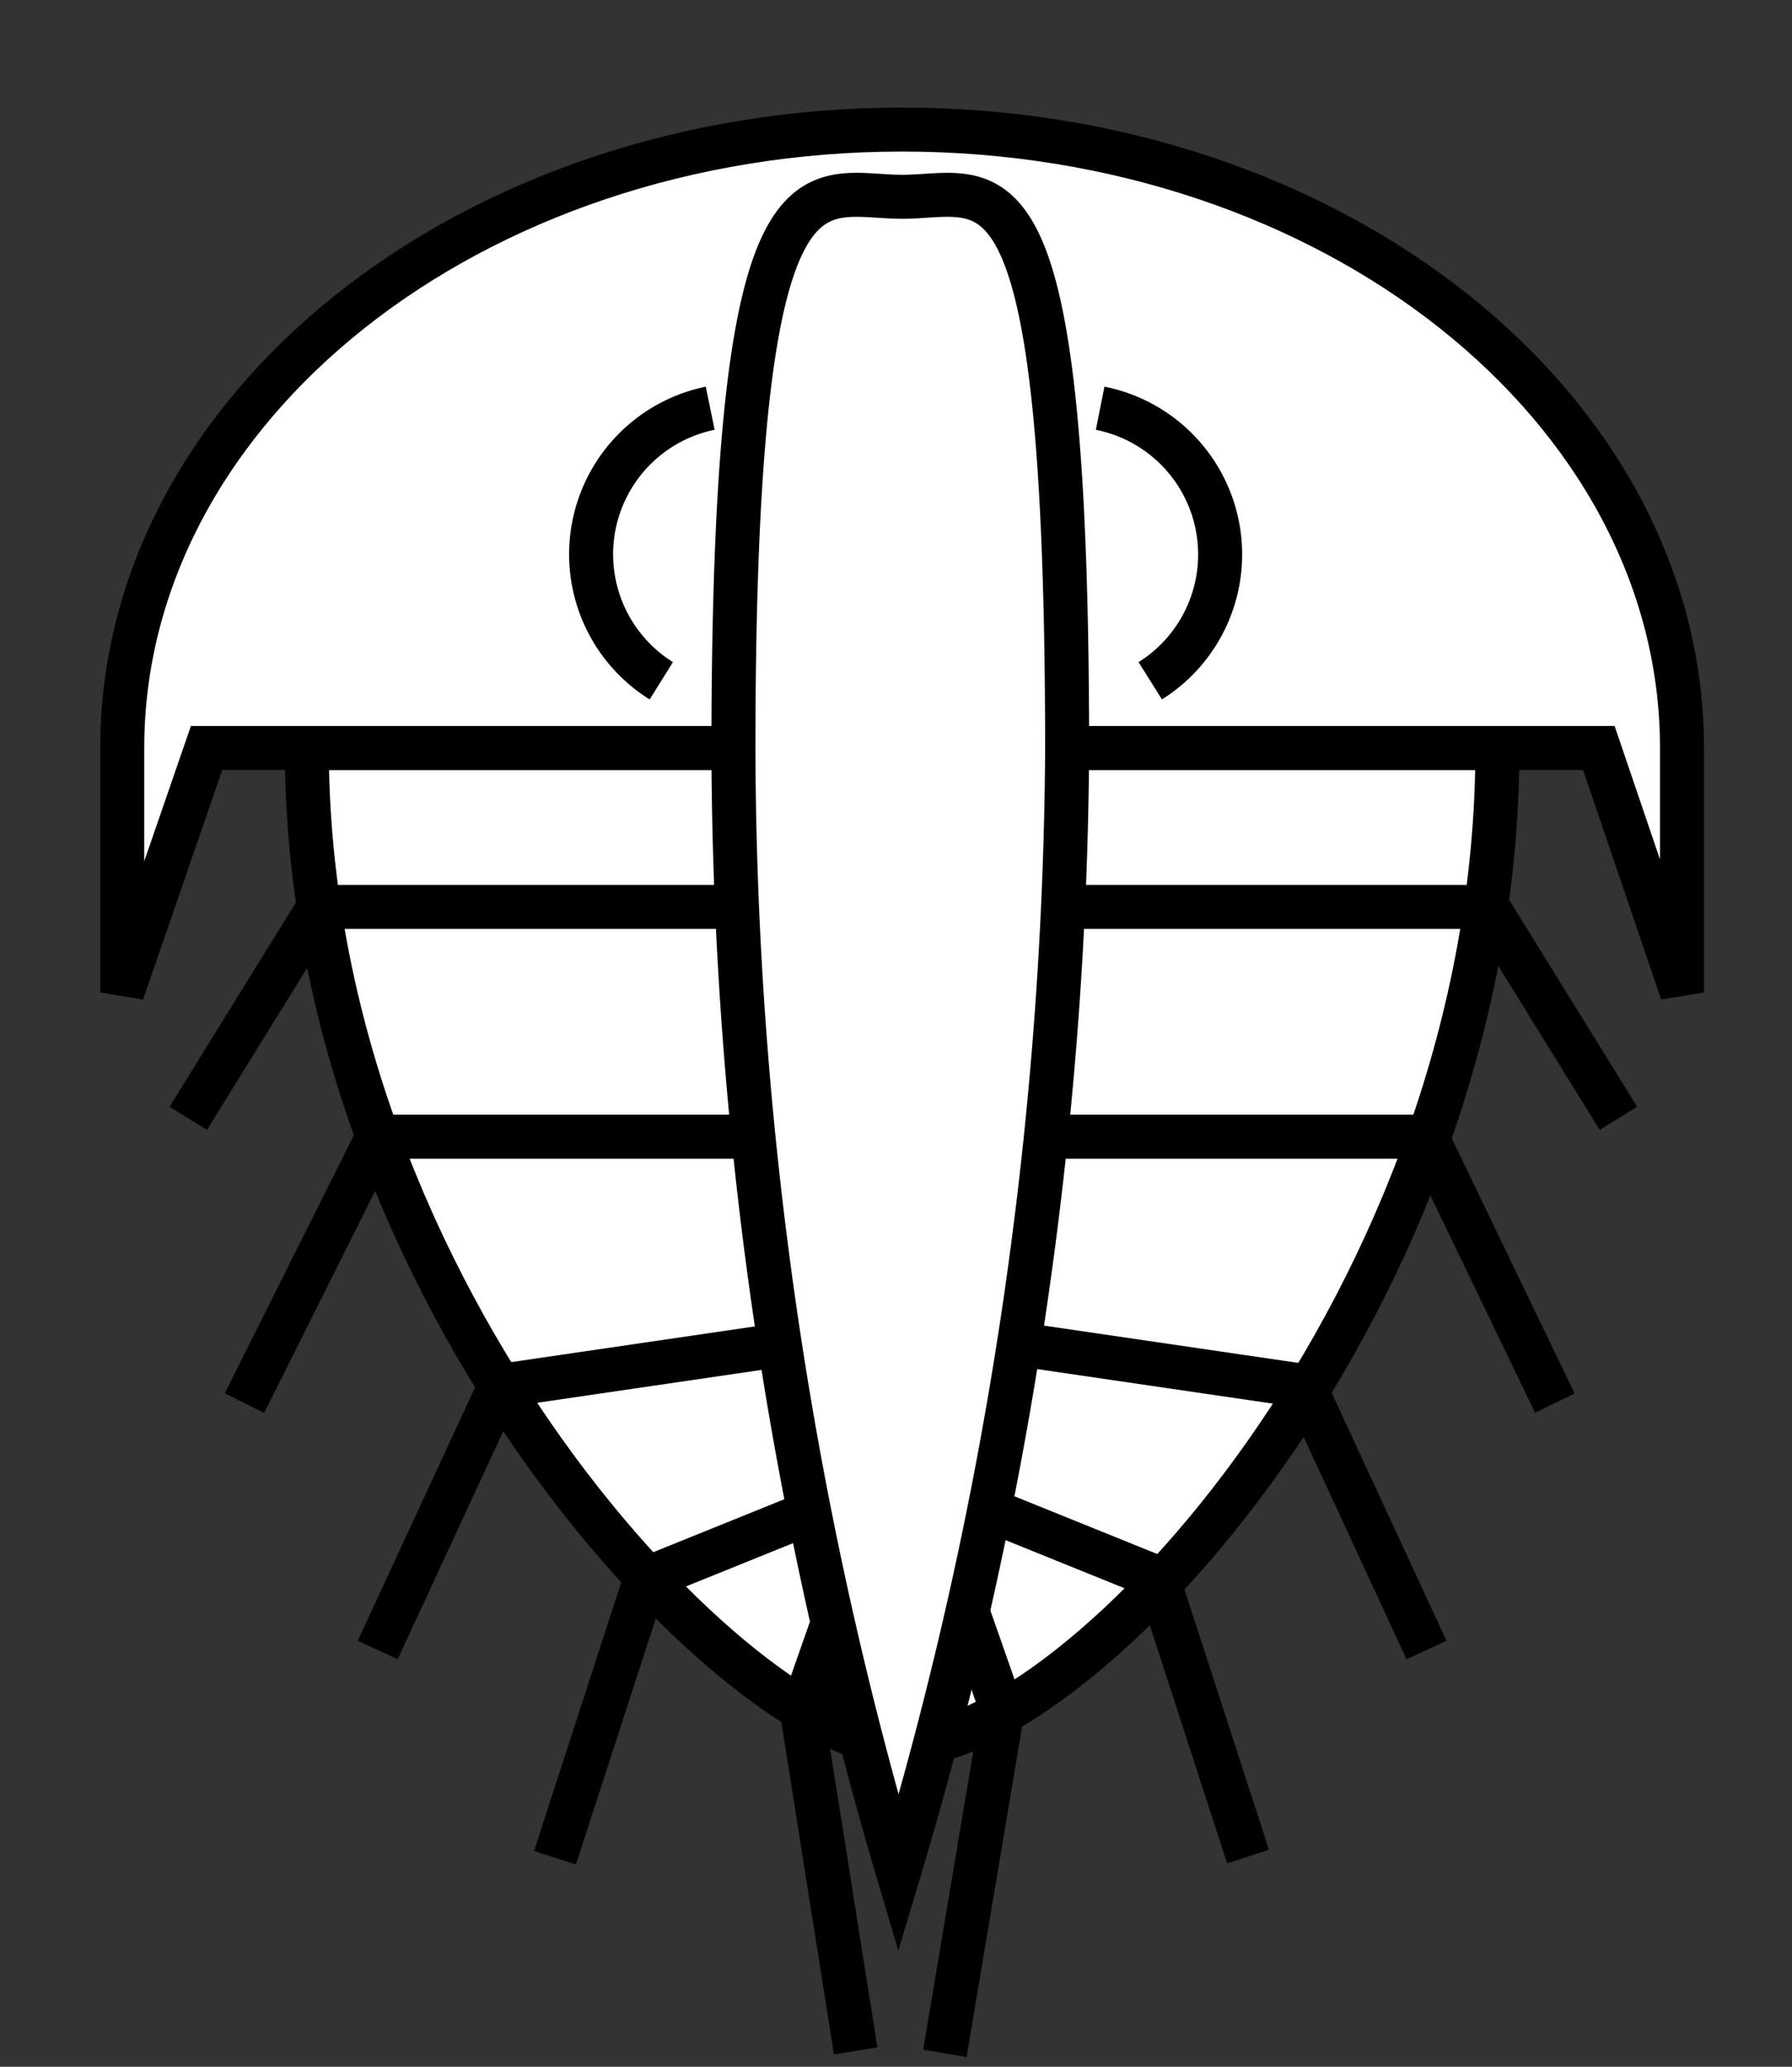 <svg id="Capa_1" data-name="Capa 1" xmlns="http://www.w3.org/2000/svg" viewBox="0 0 14.66 16.91"><rect x="0" y="0" width="14.66" height="16.91" fill="#333333" stroke="none"/><defs><style>.cls-1,.cls-2,.cls-4{fill:none;}.cls-1{stroke:#999;stroke-width:0.75px;}.cls-2,.cls-4{stroke:#000;}.cls-2{stroke-width:0.8px;}.cls-3{fill:#fff;}.cls-4{stroke-width:0.36px;}</style></defs><title>10.2.8 Trilobites</title><path class="cls-1" d="M152.7-257v27.88M-117.64-257v27.88M57.69-257v27.89M318.07,288.26v27.91m-51.62-27.91v27.91M199.63-172H369.71m-170.08,27.9H369.72M199.63-116.2H369.71M199.63-88.3H369.72M199.63-60.4H369.71M26.76,385.94H196.85m-343,0H24M26.76,358H196.85m-343,0H24m2.78-27.9H196.85m-343,0H24m2.78-27.89H196.85m-343,0H24m2.78-27.9H196.85m-343,0H24m175.65-27.89h170.1m-170.1-27.9H369.71M199.63,190.67H369.72m-170.09-27.9H369.71M199.63,134.88H369.72M199.63,107H369.71M199.63,79.09H369.72M199.63,51.19H369.71M199.63-32.51H369.72M26.76-172H196.83M26.76-144.09H196.84M26.76-116.2H196.83M26.76-88.3H196.84M26.76-60.4H196.83M26.76,246.46H196.85M26.76,218.56H196.83M26.76,190.67H196.84M26.76,162.77H196.83M26.76,134.88H196.84M26.76,107H196.83M26.76,79.09H196.84M26.76,51.19H196.83M26.76-32.51H196.84M-146.12-172H24m-170.07,27.9H24M-146.12-116.2H24M-146.12-88.3H24M-146.12-60.4H24M-146.12,246.46H24m-170.1-27.9H24m-170.07-27.89H24m-170.09-27.9H24m-170.07-27.89H24M-146.12,107H24M-146.12,79.09H24m-170.09-27.9H24M199.63,23.28H369.71M199.63-4.61H369.69M26.76,23.28H196.83M26.76-4.61H196.81M-146.12,23.28H24M-146.12-4.61H23.93m-170-27.9H24"/><path class="cls-1" d="M-117.64-200.06v613.7m107.57-613.7V413.66M286.28-257.17v27.85"/><polygon class="cls-2" points="23.95 413.62 23.95 -226.51 -146.13 -226.51 -146.13 413.65 23.95 413.62"/><path class="cls-3" d="M12.25,6.12c0,4.51-3.43,8.16-4.87,8.16-1.29,0-4.87-3.65-4.87-8.16Z"/><path class="cls-4" d="M12.25,6.12c0,4.51-3.43,8.16-4.87,8.16-1.29,0-4.87-3.65-4.87-8.16Z"/><path class="cls-3" d="M13.08,6.12l.68,2v-2c0-2.79-2.86-5.06-6.38-5.06S1,3.33,1,6.12H1v2l.69-2H13.08Z"/><path class="cls-4" d="M13.08,6.12l.68,2v-2c0-2.79-2.86-5.06-6.38-5.06S1,3.33,1,6.12H1v2l.69-2H13.08Z"/><path class="cls-3" d="M8.73,6.15c0-5.07-.61-4.54-1.35-4.54S6,1.08,6,6.15a32.7,32.7,0,0,0,1.35,9.18A32.7,32.7,0,0,0,8.73,6.15Z"/><path class="cls-4" d="M8.73,6.15c0-5.07-.61-4.54-1.35-4.54S6,1.08,6,6.15a32.7,32.7,0,0,0,1.35,9.18A32.7,32.7,0,0,0,8.73,6.15Z"/><path class="cls-4" d="M9,3.34a1.22,1.22,0,0,1,.41,2.23M5.81,3.34a1.22,1.22,0,0,0-.4,2.23m2.52,7.66L8.2,14l-.47,2.8M8.35,11l2.32.34,1,2.16M8.11,12.36l1.36.55.74,2.28M8.56,9.3h3.11l1.05,2.18m-4-4.06h3.45l1.07,1.73M6.83,13.23,6.56,14,7,16.78M6.41,11l-2.32.34-1,2.16m3.55-1.13-1.36.55-.74,2.28M6.2,9.3H3.09L2,11.48m4-4.06H2.61L1.54,9.15"/></svg>